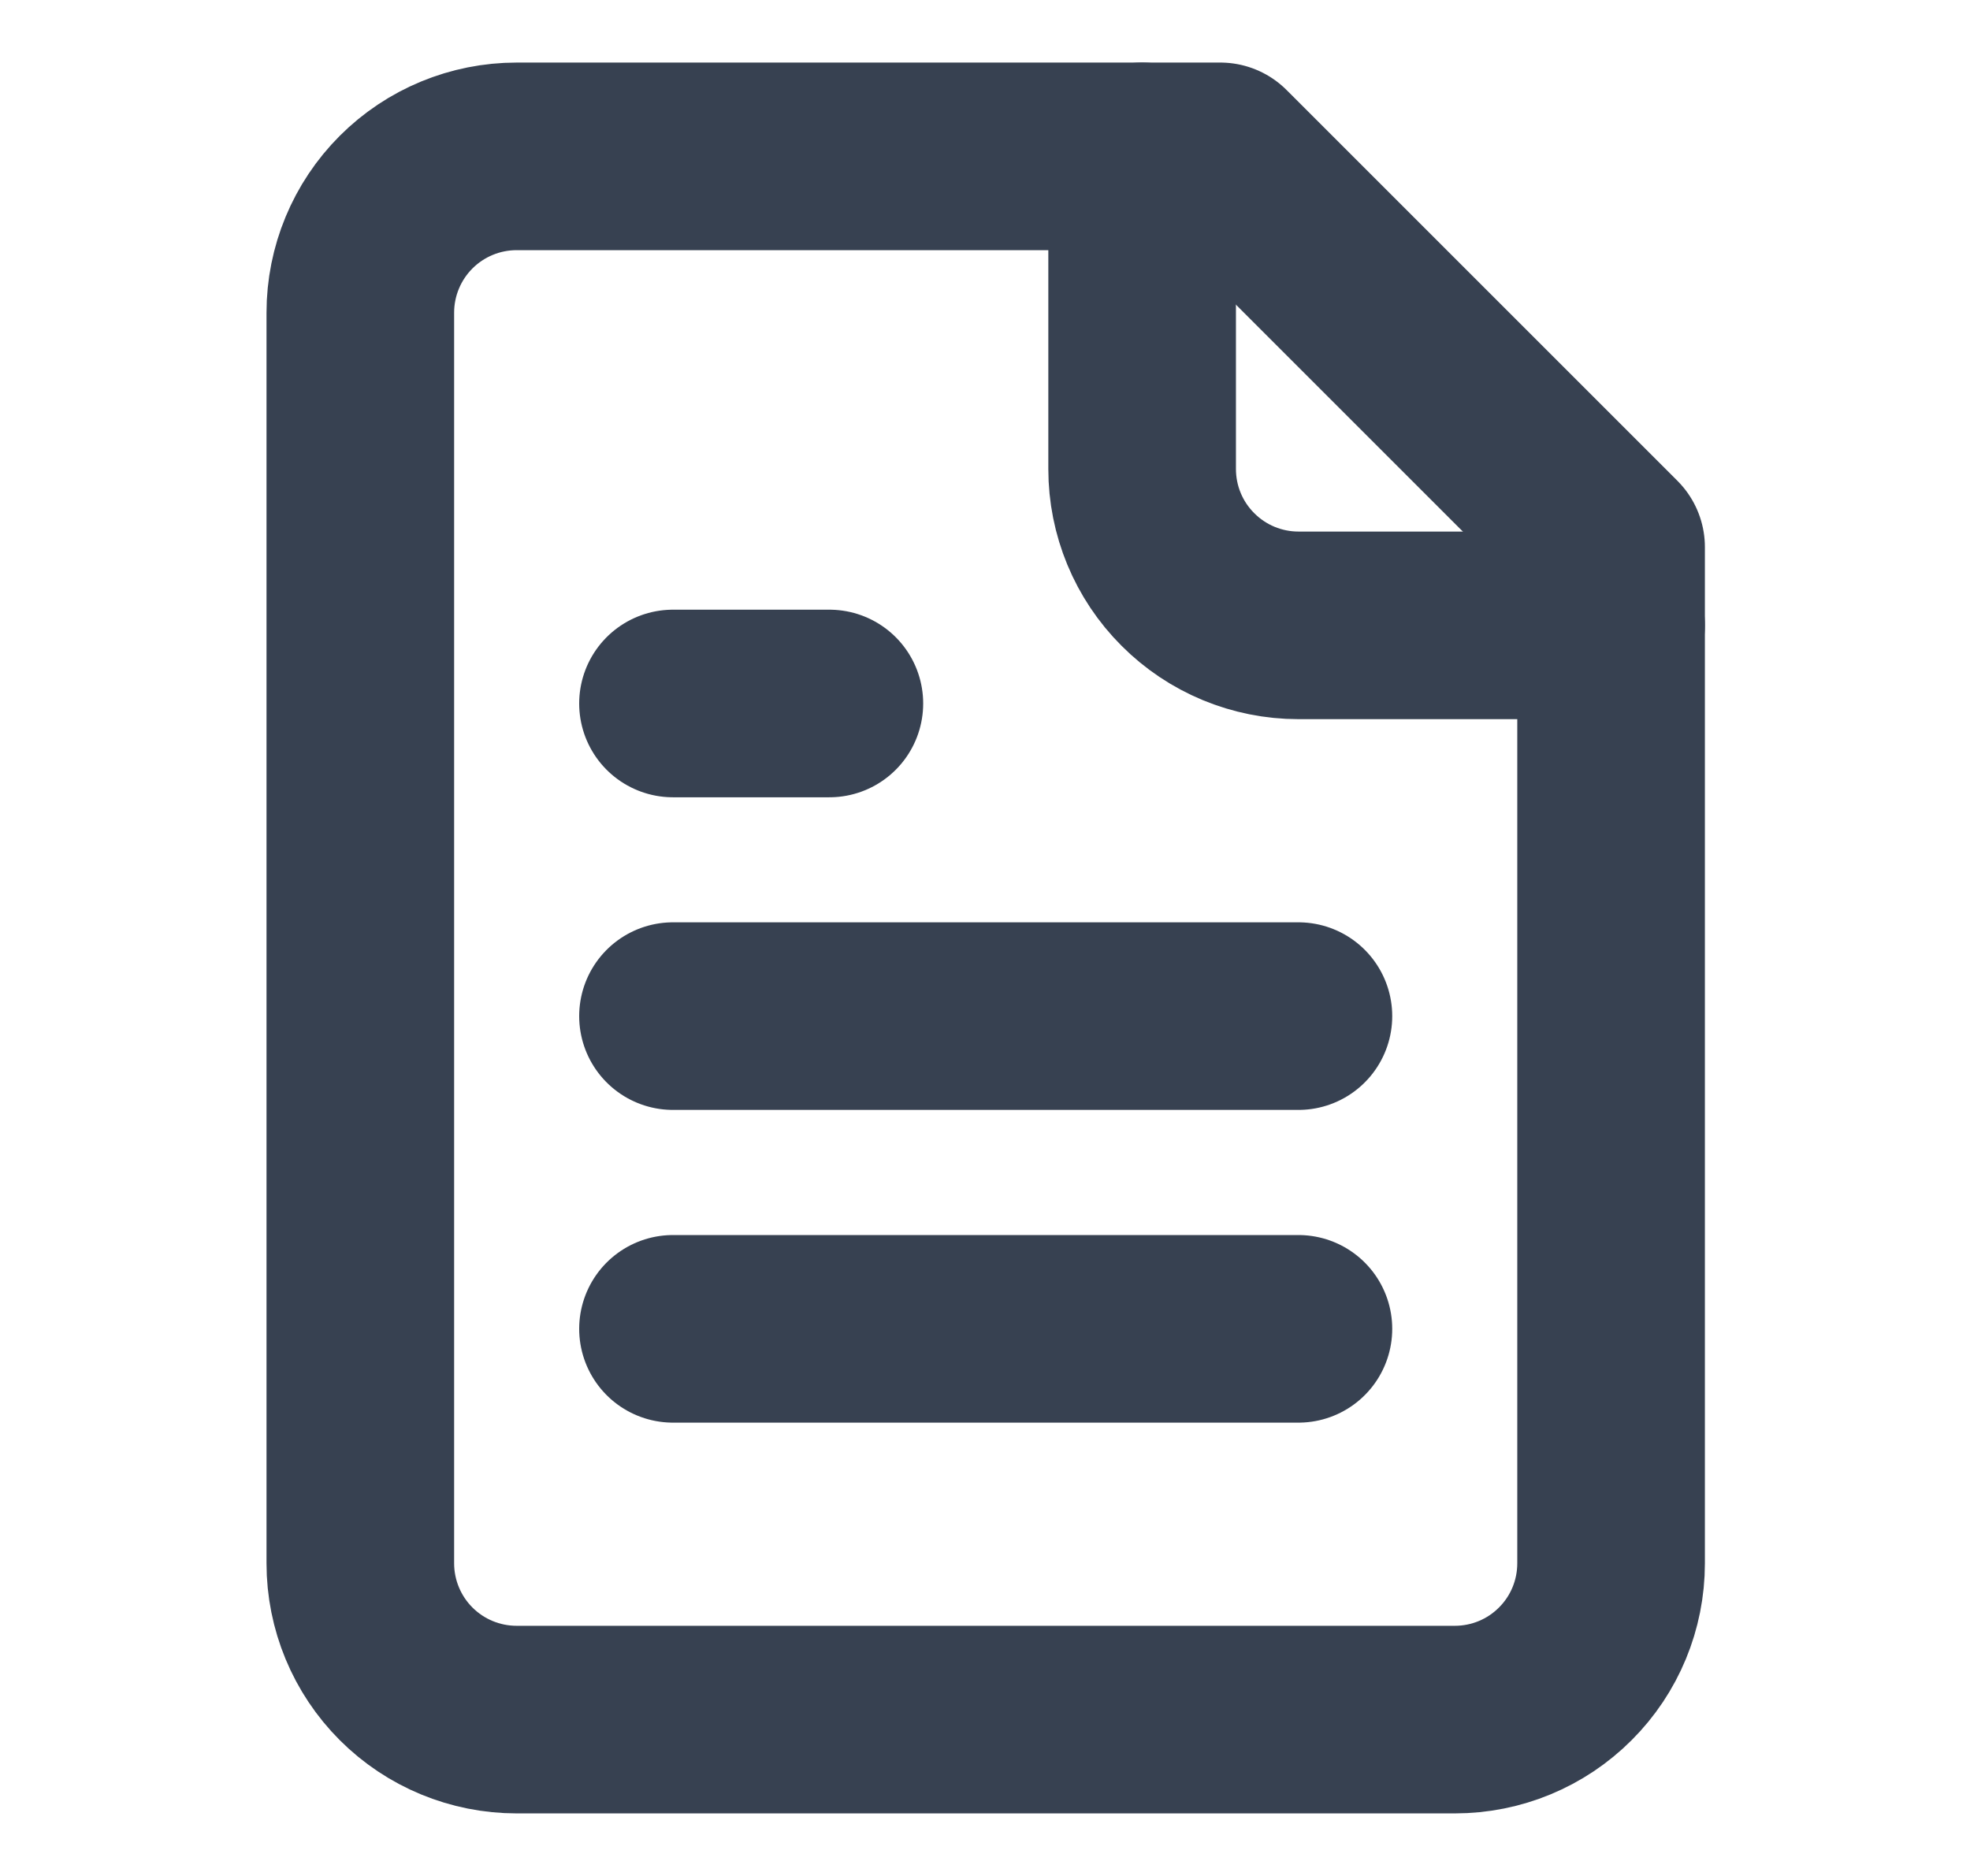 <svg width="21" height="20" viewBox="0 0 21 20" fill="none" xmlns="http://www.w3.org/2000/svg">
<path d="M13.008 1.667H5.508C5.066 1.667 4.642 1.842 4.329 2.155C4.017 2.467 3.841 2.891 3.841 3.333V16.667C3.841 17.109 4.017 17.533 4.329 17.845C4.642 18.158 5.066 18.333 5.508 18.333H15.508C15.95 18.333 16.374 18.158 16.686 17.845C16.999 17.533 17.174 17.109 17.174 16.667V5.833L13.008 1.667Z" stroke="#374151" stroke-width="2" stroke-linecap="round" stroke-linejoin="round"/>
<path d="M12.175 1.667V5C12.175 5.442 12.35 5.866 12.663 6.178C12.975 6.491 13.399 6.667 13.841 6.667H17.174" stroke="#374151" stroke-width="2" stroke-linecap="round" stroke-linejoin="round"/>
<path d="M8.841 7.5H7.174" stroke="#374151" stroke-width="2" stroke-linecap="round" stroke-linejoin="round"/>
<path d="M13.841 10.833H7.174" stroke="#374151" stroke-width="2" stroke-linecap="round" stroke-linejoin="round"/>
<path d="M13.841 14.167H7.174" stroke="#374151" stroke-width="2" stroke-linecap="round" stroke-linejoin="round"/>
</svg>
